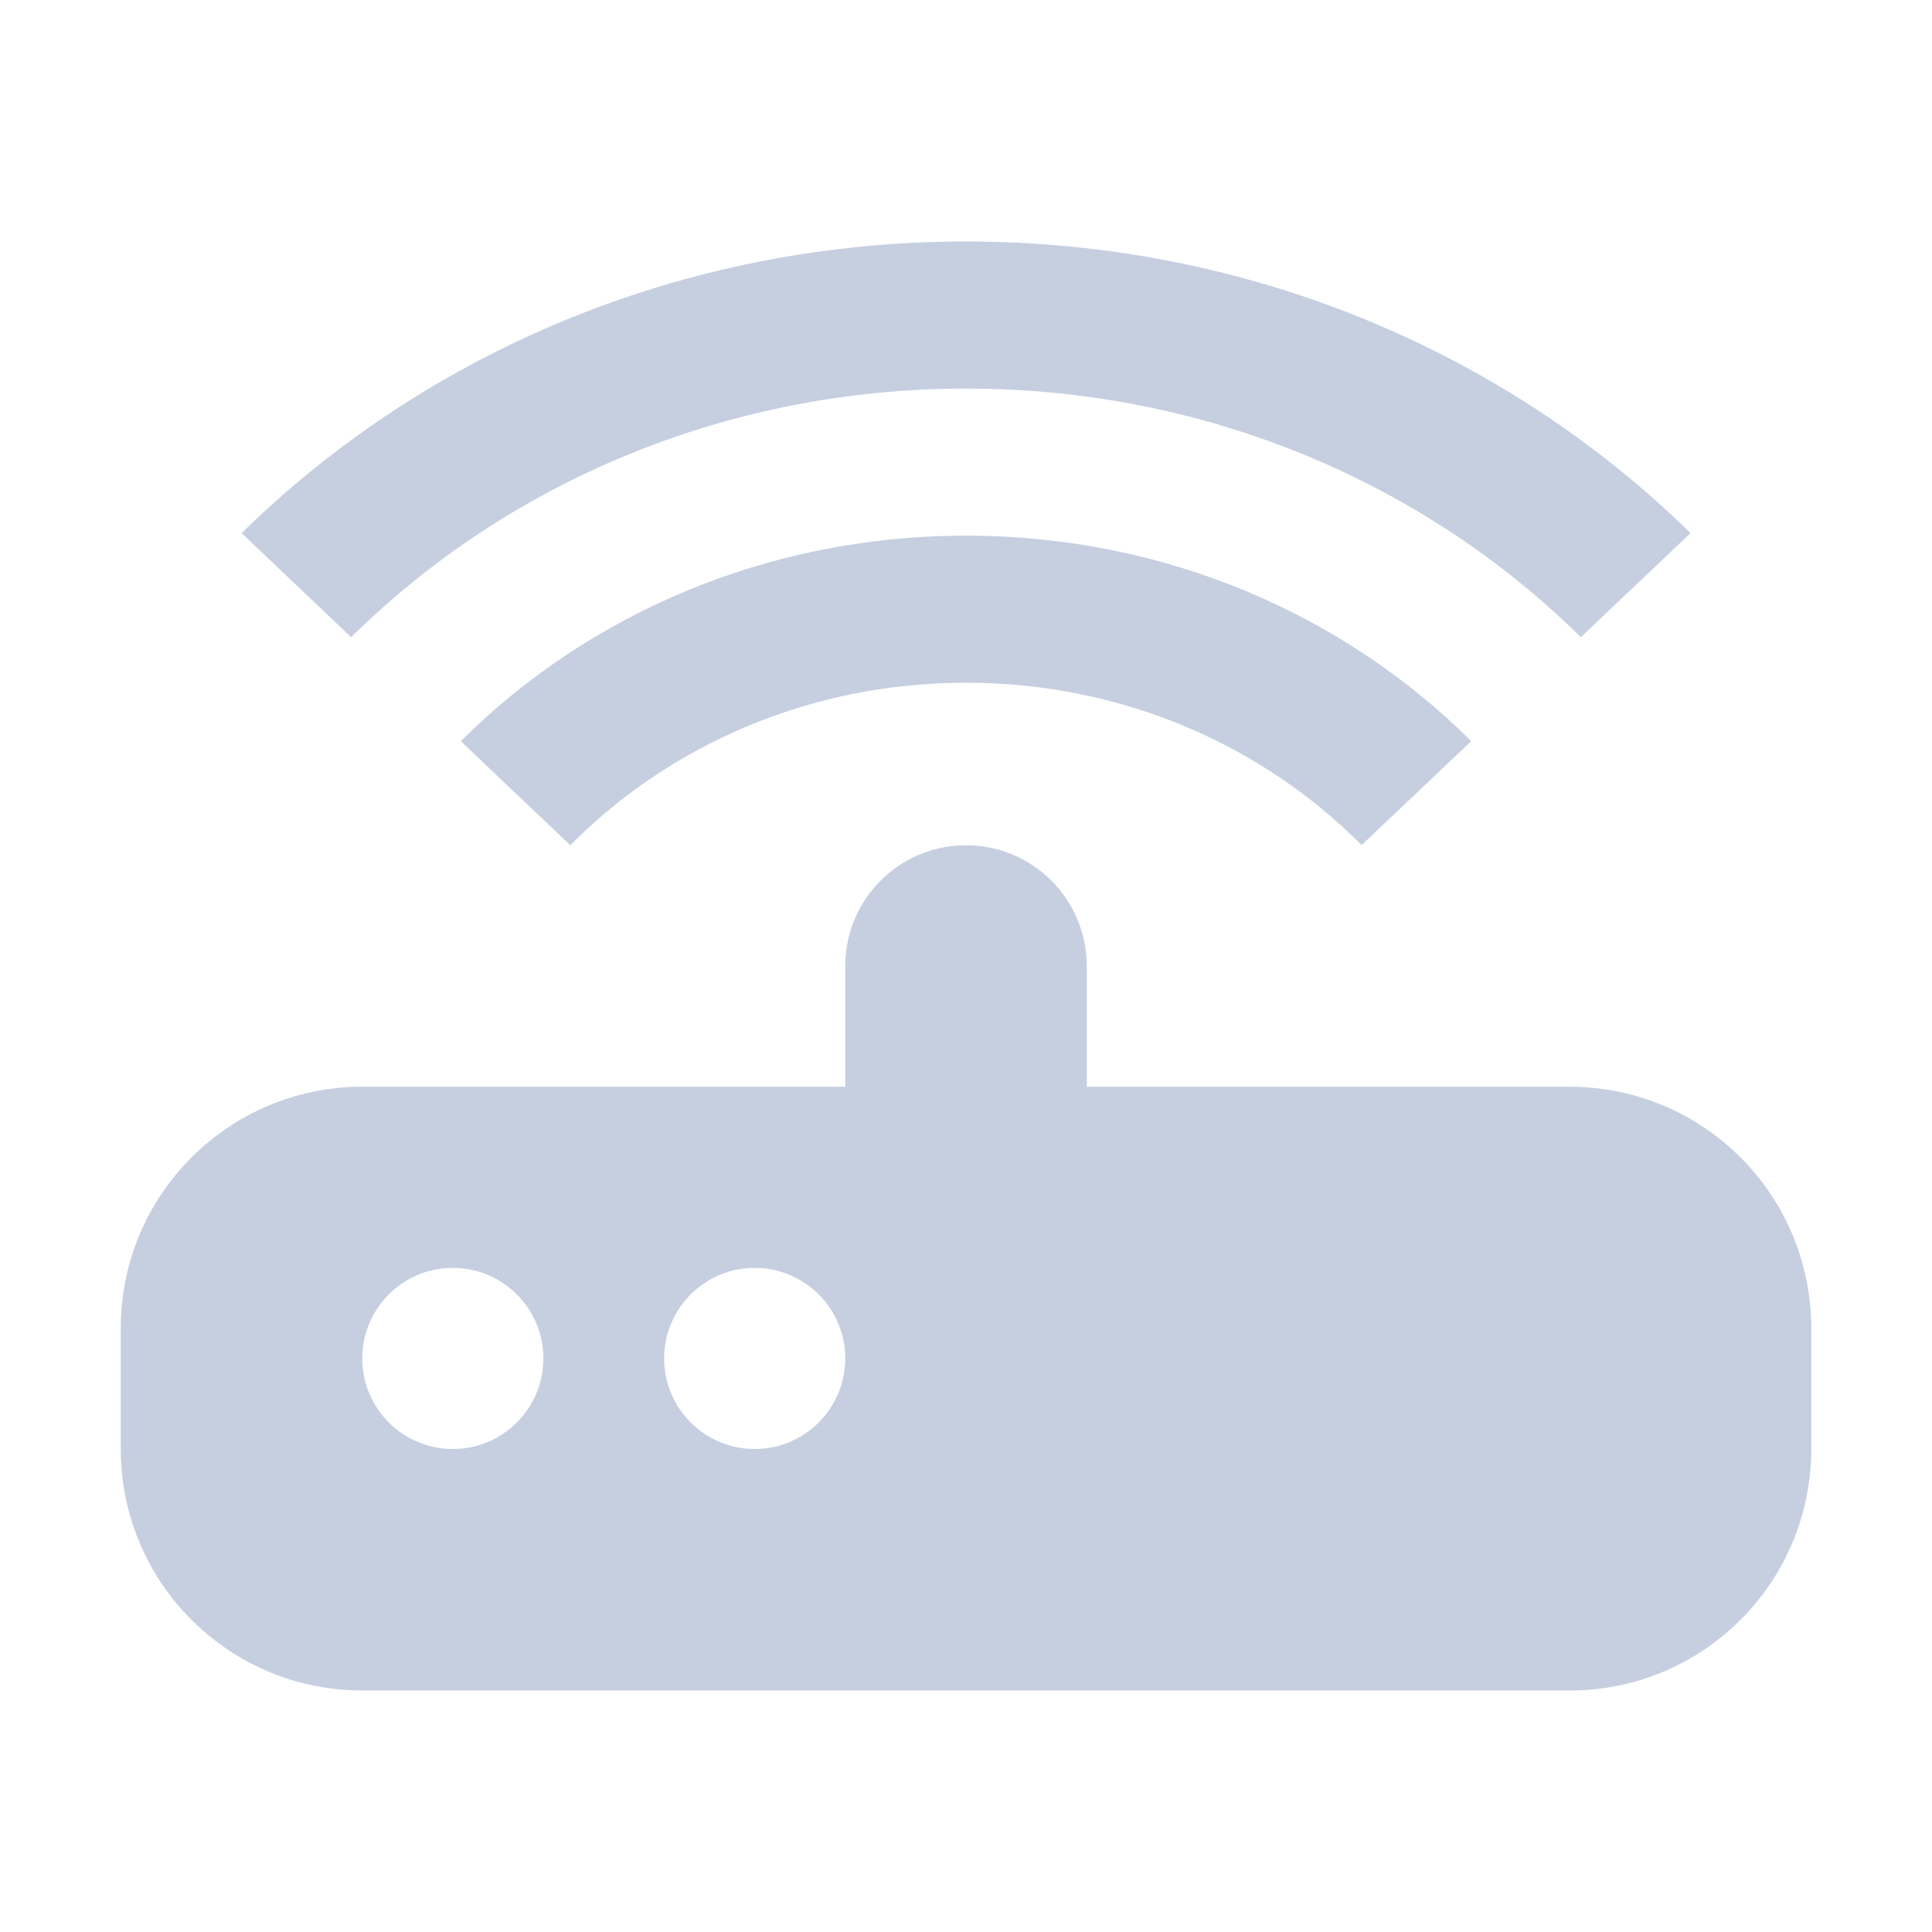 <svg xmlns="http://www.w3.org/2000/svg" width="16" height="16" viewBox="0 0 16 16">
  <path fill="#C5CFE0" fill-rule="evenodd" d="M8,7 C8.552,7 9,7.448 9,8 L9,9 L13,9 C14.105,9 15,9.895 15,11 L15,12 C15,13.105 14.105,14 13,14 L3,14 C1.895,14 1,13.105 1,12 L1,11 C1,9.895 1.895,9 3,9 L7,9 L7,8 C7,7.448 7.448,7 8,7 Z M3.75,10.5 C3.336,10.5 3,10.836 3,11.25 C3,11.664 3.336,12 3.75,12 C4.164,12 4.5,11.664 4.5,11.25 C4.5,10.836 4.164,10.5 3.75,10.5 Z M6.25,10.5 C5.836,10.5 5.5,10.836 5.5,11.25 C5.5,11.664 5.836,12 6.25,12 C6.664,12 7,11.664 7,11.25 C7,10.836 6.664,10.5 6.25,10.5 Z M8,4.436 C9.647,4.436 11.132,5.089 12.184,6.138 L11.276,6.999 C10.456,6.171 9.292,5.654 8,5.654 C6.708,5.654 5.543,6.171 4.723,7 L3.816,6.138 C4.868,5.089 6.353,4.436 8,4.436 Z M8,2 C10.355,2 12.483,2.926 14,4.415 L13.092,5.277 C11.807,4.008 10.001,3.218 8,3.218 C5.999,3.218 4.193,4.008 2.908,5.277 L2.001,4.415 C3.518,2.926 5.645,2 8,2 Z"/>
</svg>
